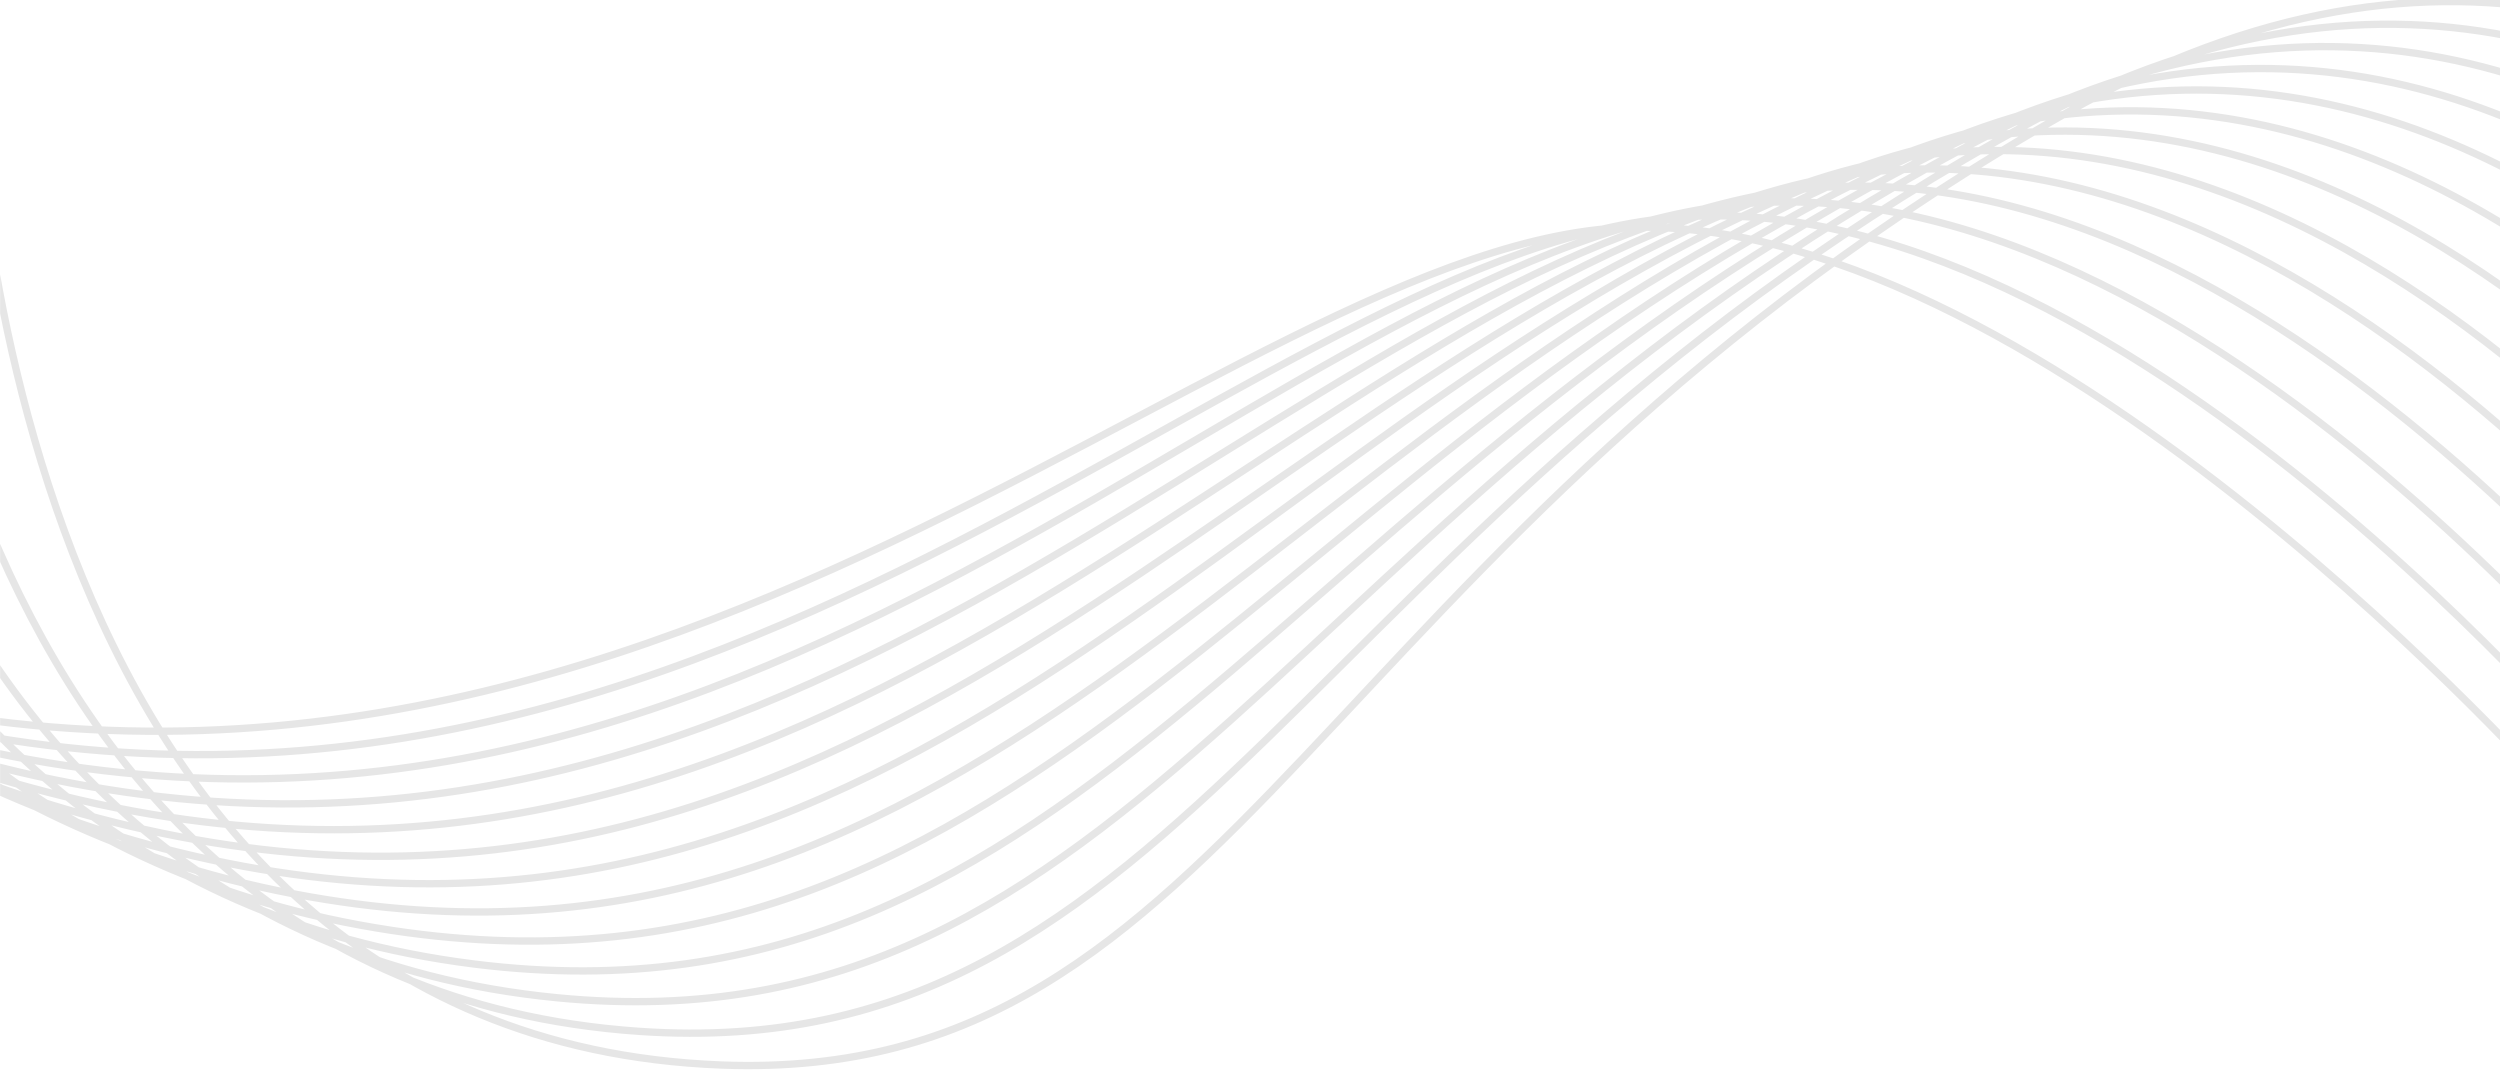 <?xml version="1.0" encoding="UTF-8" standalone="no"?>
<!-- Created with Inkscape (http://www.inkscape.org/) -->

<svg
   xmlns:dc="http://purl.org/dc/elements/1.1/"
   xmlns:cc="http://creativecommons.org/ns#"
   xmlns:rdf="http://www.w3.org/1999/02/22-rdf-syntax-ns#"
   xmlns:svg="http://www.w3.org/2000/svg"
   xmlns="http://www.w3.org/2000/svg"
   xmlns:sodipodi="http://sodipodi.sourceforge.net/DTD/sodipodi-0.dtd"
   xmlns:inkscape="http://www.inkscape.org/namespaces/inkscape"
   width="177.48mm"
   height="76.006mm"
   viewBox="0 0 177.48 76.006"
   version="1.1"
   id="svg2376"
   inkscape:version="0.92.3 (2405546, 2018-03-11)"
   sodipodi:docname="hsel-welle-grey.svg">
  <defs
     id="defs2370">
    <clipPath
       clipPathUnits="userSpaceOnUse"
       id="clipPath250">
      <path
         d="M 43.257,422.003 H 546.35 V 693.279 H 43.257 Z"
         id="path248"
         inkscape:connector-curvature="0" />
    </clipPath>
  </defs>
  <sodipodi:namedview
     id="base"
     pagecolor="#ffffff"
     bordercolor="#666666"
     borderopacity="1.0"
     inkscape:pageopacity="0.0"
     inkscape:pageshadow="2"
     inkscape:zoom="1.4142136"
     inkscape:cx="327.60877"
     inkscape:cy="188.66034"
     inkscape:document-units="mm"
     inkscape:current-layer="layer1"
     showgrid="false"
     inkscape:window-width="1853"
     inkscape:window-height="1052"
     inkscape:window-x="1987"
     inkscape:window-y="0"
     inkscape:window-maximized="1"
     fit-margin-top="0"
     fit-margin-left="0"
     fit-margin-right="0"
     fit-margin-bottom="0" />
  <g
     inkscape:label="Ebene 1"
     inkscape:groupmode="layer"
     id="layer1"
     transform="translate(-14.825,-104.783)">
    <g
       clip-path="url(#clipPath250)"
       id="g246"
       transform="matrix(0.353,0,0,-0.353,-0.435,341.443)"
       style="stroke:#e6e6e6">
      <g
         transform="translate(698.045,541.937)"
         id="g252"
         style="stroke:#e6e6e6">
        <path
           inkscape:connector-curvature="0"
           id="path254"
           style="fill:none;stroke:#e6e6e6;stroke-width:1.474;stroke-linecap:butt;stroke-linejoin:miter;stroke-miterlimit:4;stroke-dasharray:none;stroke-opacity:1"
           d="M 0,0 C 0,0 -86.711,192.257 -239.112,105.847 -391.513,19.436 -405.836,-89.623 -509.658,-85.701 -656.831,-80.139 -660.249,115.783 -660.249,115.783 M -11.747,-2.597 c 0,0 -87.942,185.806 -234.572,106.526 C -392.946,24.64 -416.159,-86.488 -526.237,-78.93 -672.112,-68.912 -678.089,115.629 -678.089,115.629 M -23.492,-5.195 c 0,0 -89.175,179.349 -230.034,107.198 -140.858,-72.15 -172.934,-185.53 -289.296,-174.17 -144.567,14.113 -153.106,187.641 -153.106,187.641 M -35.239,-7.783 c 0,0 -90.406,172.889 -225.494,107.868 -135.085,-65.028 -176.02,-180.807 -298.668,-165.481 -143.265,17.903 -154.366,180.723 -154.366,180.723 M -46.983,-10.381 c 0,0 -91.64,166.44 -220.957,108.541 C -397.251,40.268 -447.055,-78.098 -575.98,-58.633 -717.957,-37.202 -731.607,115.173 -731.607,115.173 M -58.73,-12.978 c 0,0 -92.874,159.99 -216.417,109.22 C -398.69,45.472 -457.367,-75.637 -592.559,-51.862 -733.26,-27.116 -749.446,115.019 -749.446,115.019 M -70.475,-15.575 c 0,0 -94.105,153.531 -211.88,109.892 C -400.123,50.684 -467.701,-73.365 -609.144,-45.099 -748.587,-17.234 -767.285,114.864 -767.285,114.864 M -82.222,-18.164 c 0,0 -95.339,147.073 -207.333,110.562 C -401.556,55.888 -478.052,-71.265 -625.723,-38.328 -763.935,-7.499 -785.118,114.717 -785.118,114.717 M -93.966,-20.761 c 0,0 -96.57,140.623 -202.796,111.241 C -402.995,61.092 -488.444,-69.351 -642.302,-31.565 -779.315,2.081 -802.957,114.562 -802.957,114.562 m 697.244,-137.92 c 0,0 -97.804,134.172 -198.257,111.913 -100.458,-22.251 -194.911,-156.154 -354.91,-113.35 -135.852,36.344 -161.916,139.203 -161.916,139.203 m 703.338,-140.364 c 0,0 -99.034,127.714 -193.718,112.593 -94.685,-15.129 -198.179,-152.688 -364.289,-104.668 -134.71,38.943 -163.171,132.285 -163.171,132.285 m 709.432,-142.798 c 0,0 -100.269,121.255 -189.18,113.256 -88.916,-7.991 -201.497,-149.384 -373.66,-95.973 -133.602,41.445 -164.43,125.368 -164.43,125.368 m 715.525,-145.249 c 0,0 -101.499,114.806 -184.642,113.936 -83.143,-0.87 -204.869,-146.273 -383.032,-87.292 -132.53,43.875 -165.691,118.45 -165.691,118.45" />
      </g>
    </g>
  </g>
</svg>
